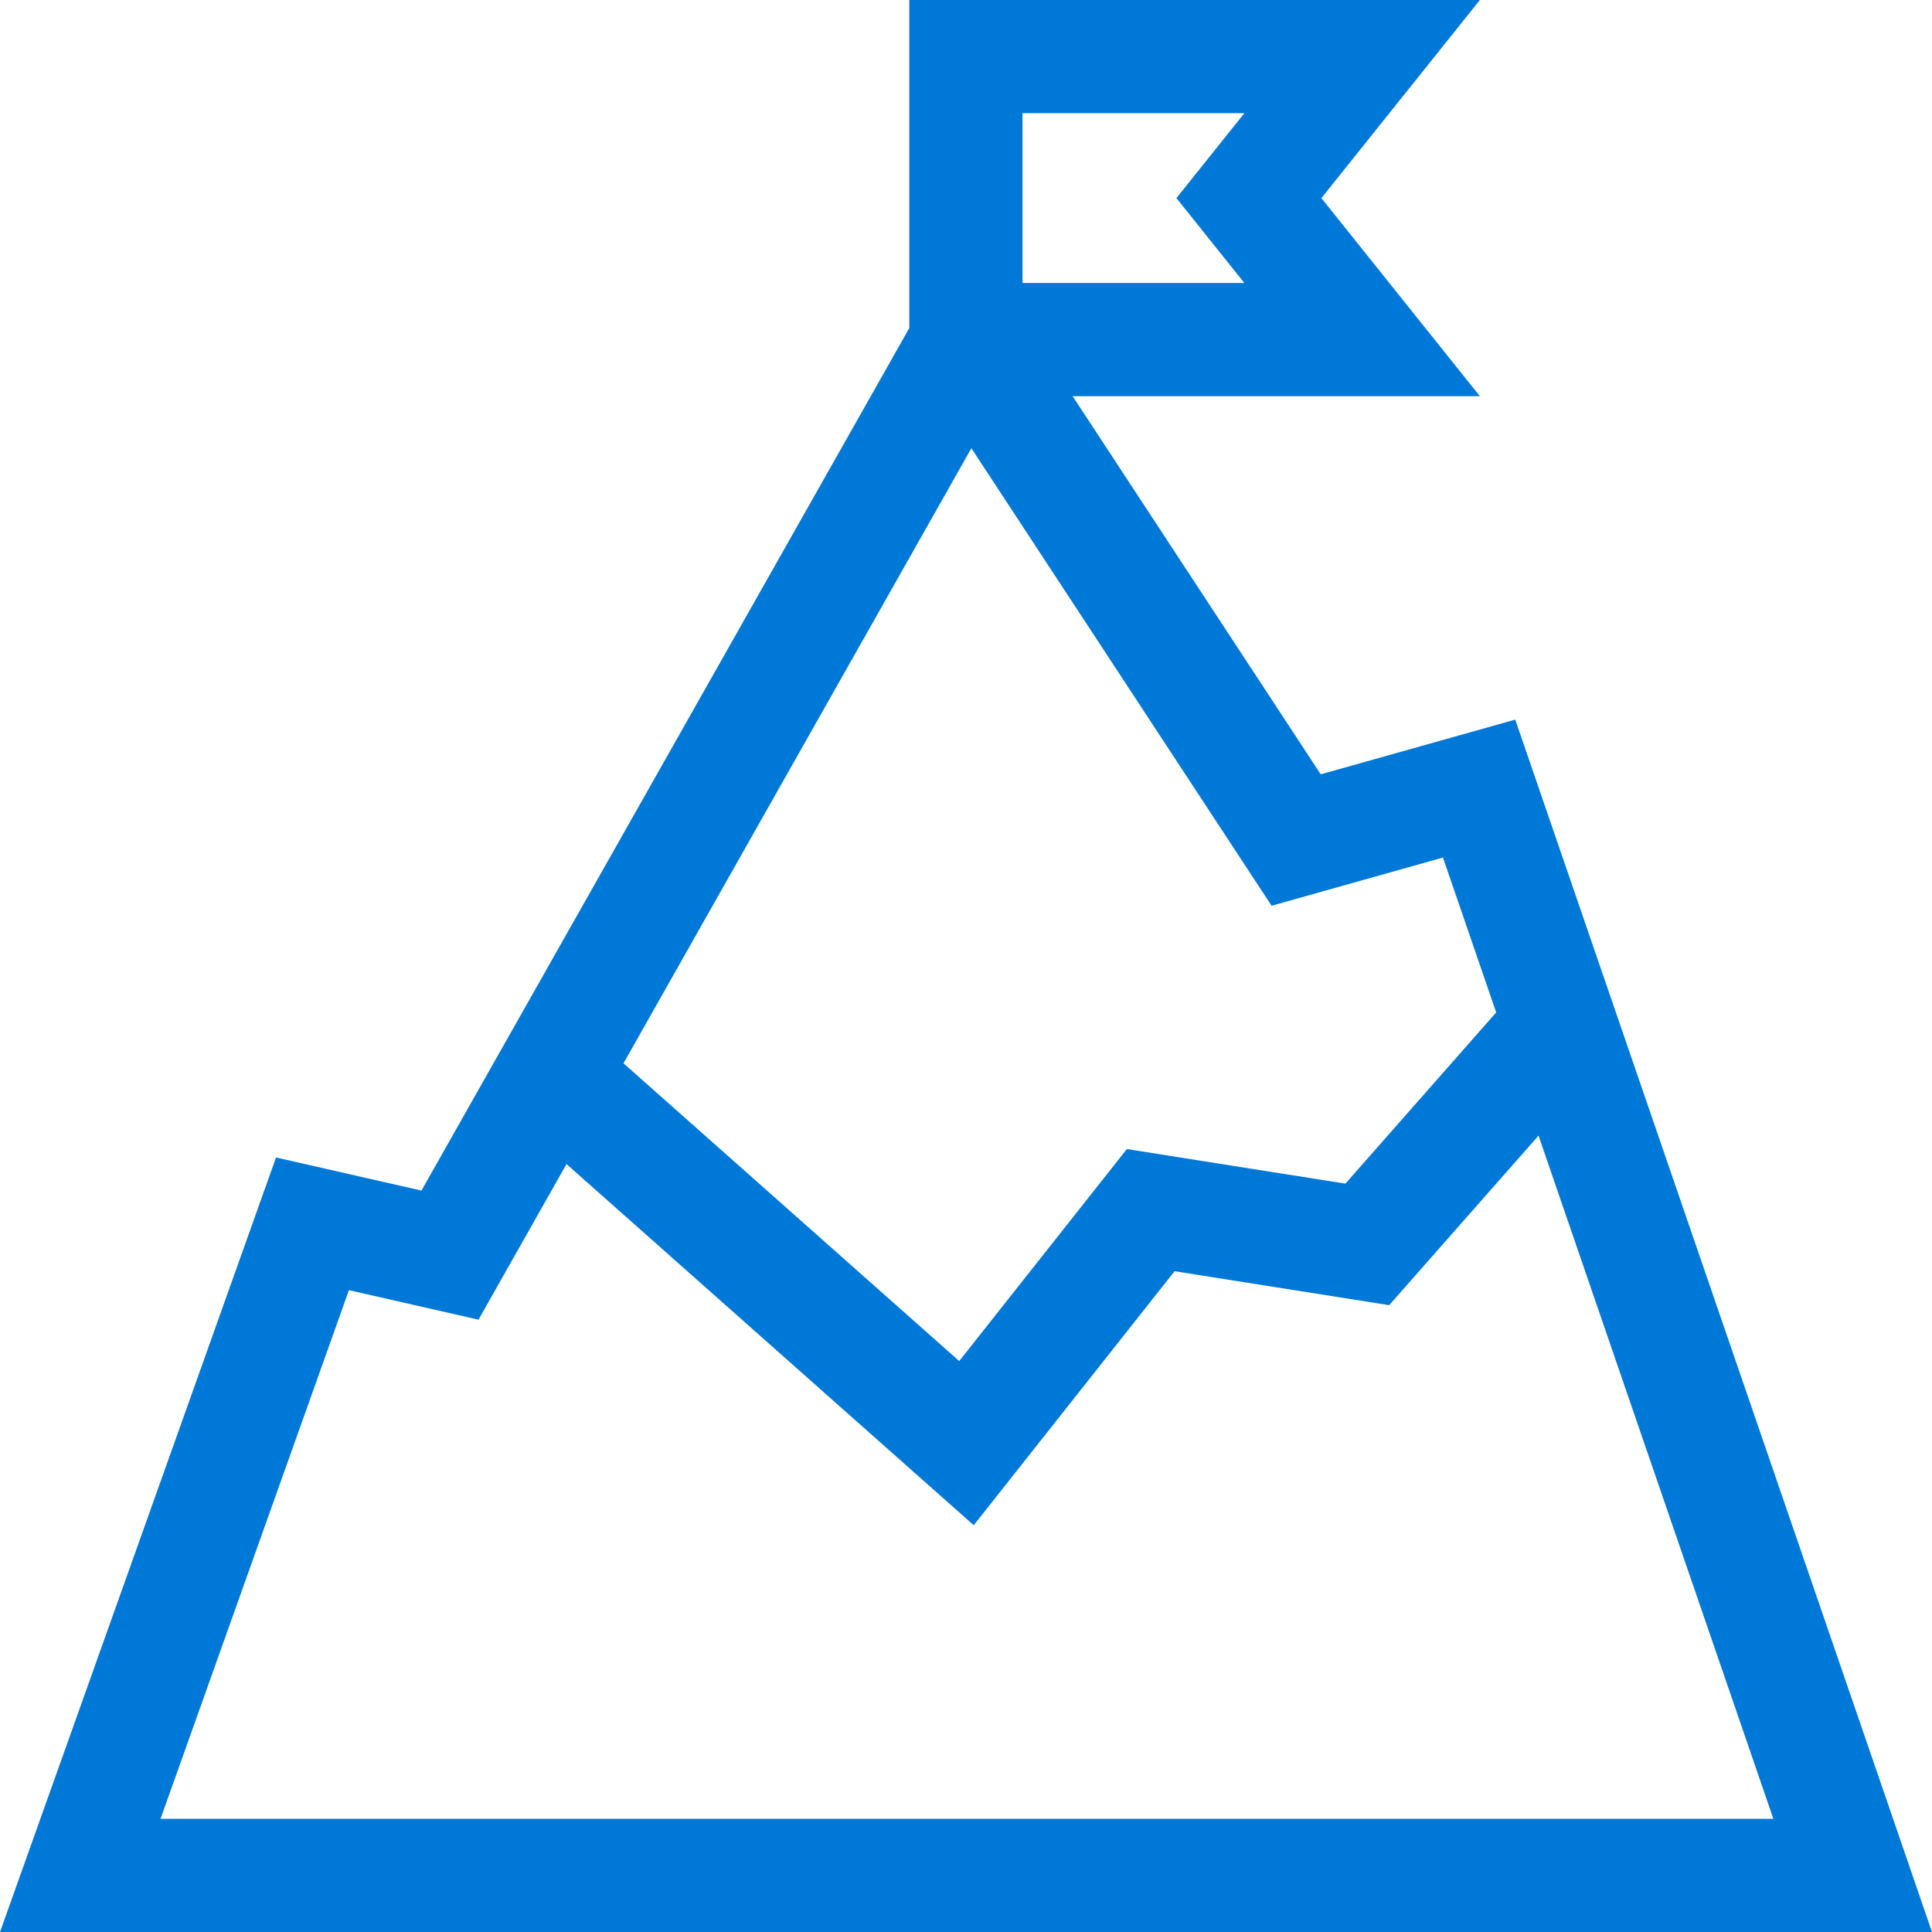 <svg fill="#0078d7" xmlns="http://www.w3.org/2000/svg" id="Capa_1" enable-background="new 0 0 512 512" height="512" viewBox="0 0 512 512" width="512"><g><path d="m401.555 190.705-51.545 14.5-65.751-100.205h107.926l-42-52.5 42-52.5h-151.209v86.936l-129.286 228.581-38.537-8.774-73.147 205.257h511.987zm-19.158 36.553 14.109 41.046-39.961 45.371-57.913-9.163-44.427 56.186-88.971-78.91 92.193-162.998 79.557 121.244zm-111.421-197.258h58.791l-18 22.5 18 22.5h-58.791zm-178.507 311.909 34.338 7.817 23.323-41.235 107.918 95.714 53.23-67.319 56.874 8.999 39.576-44.932 62.23 181.047h-427.413z"/></g></svg>